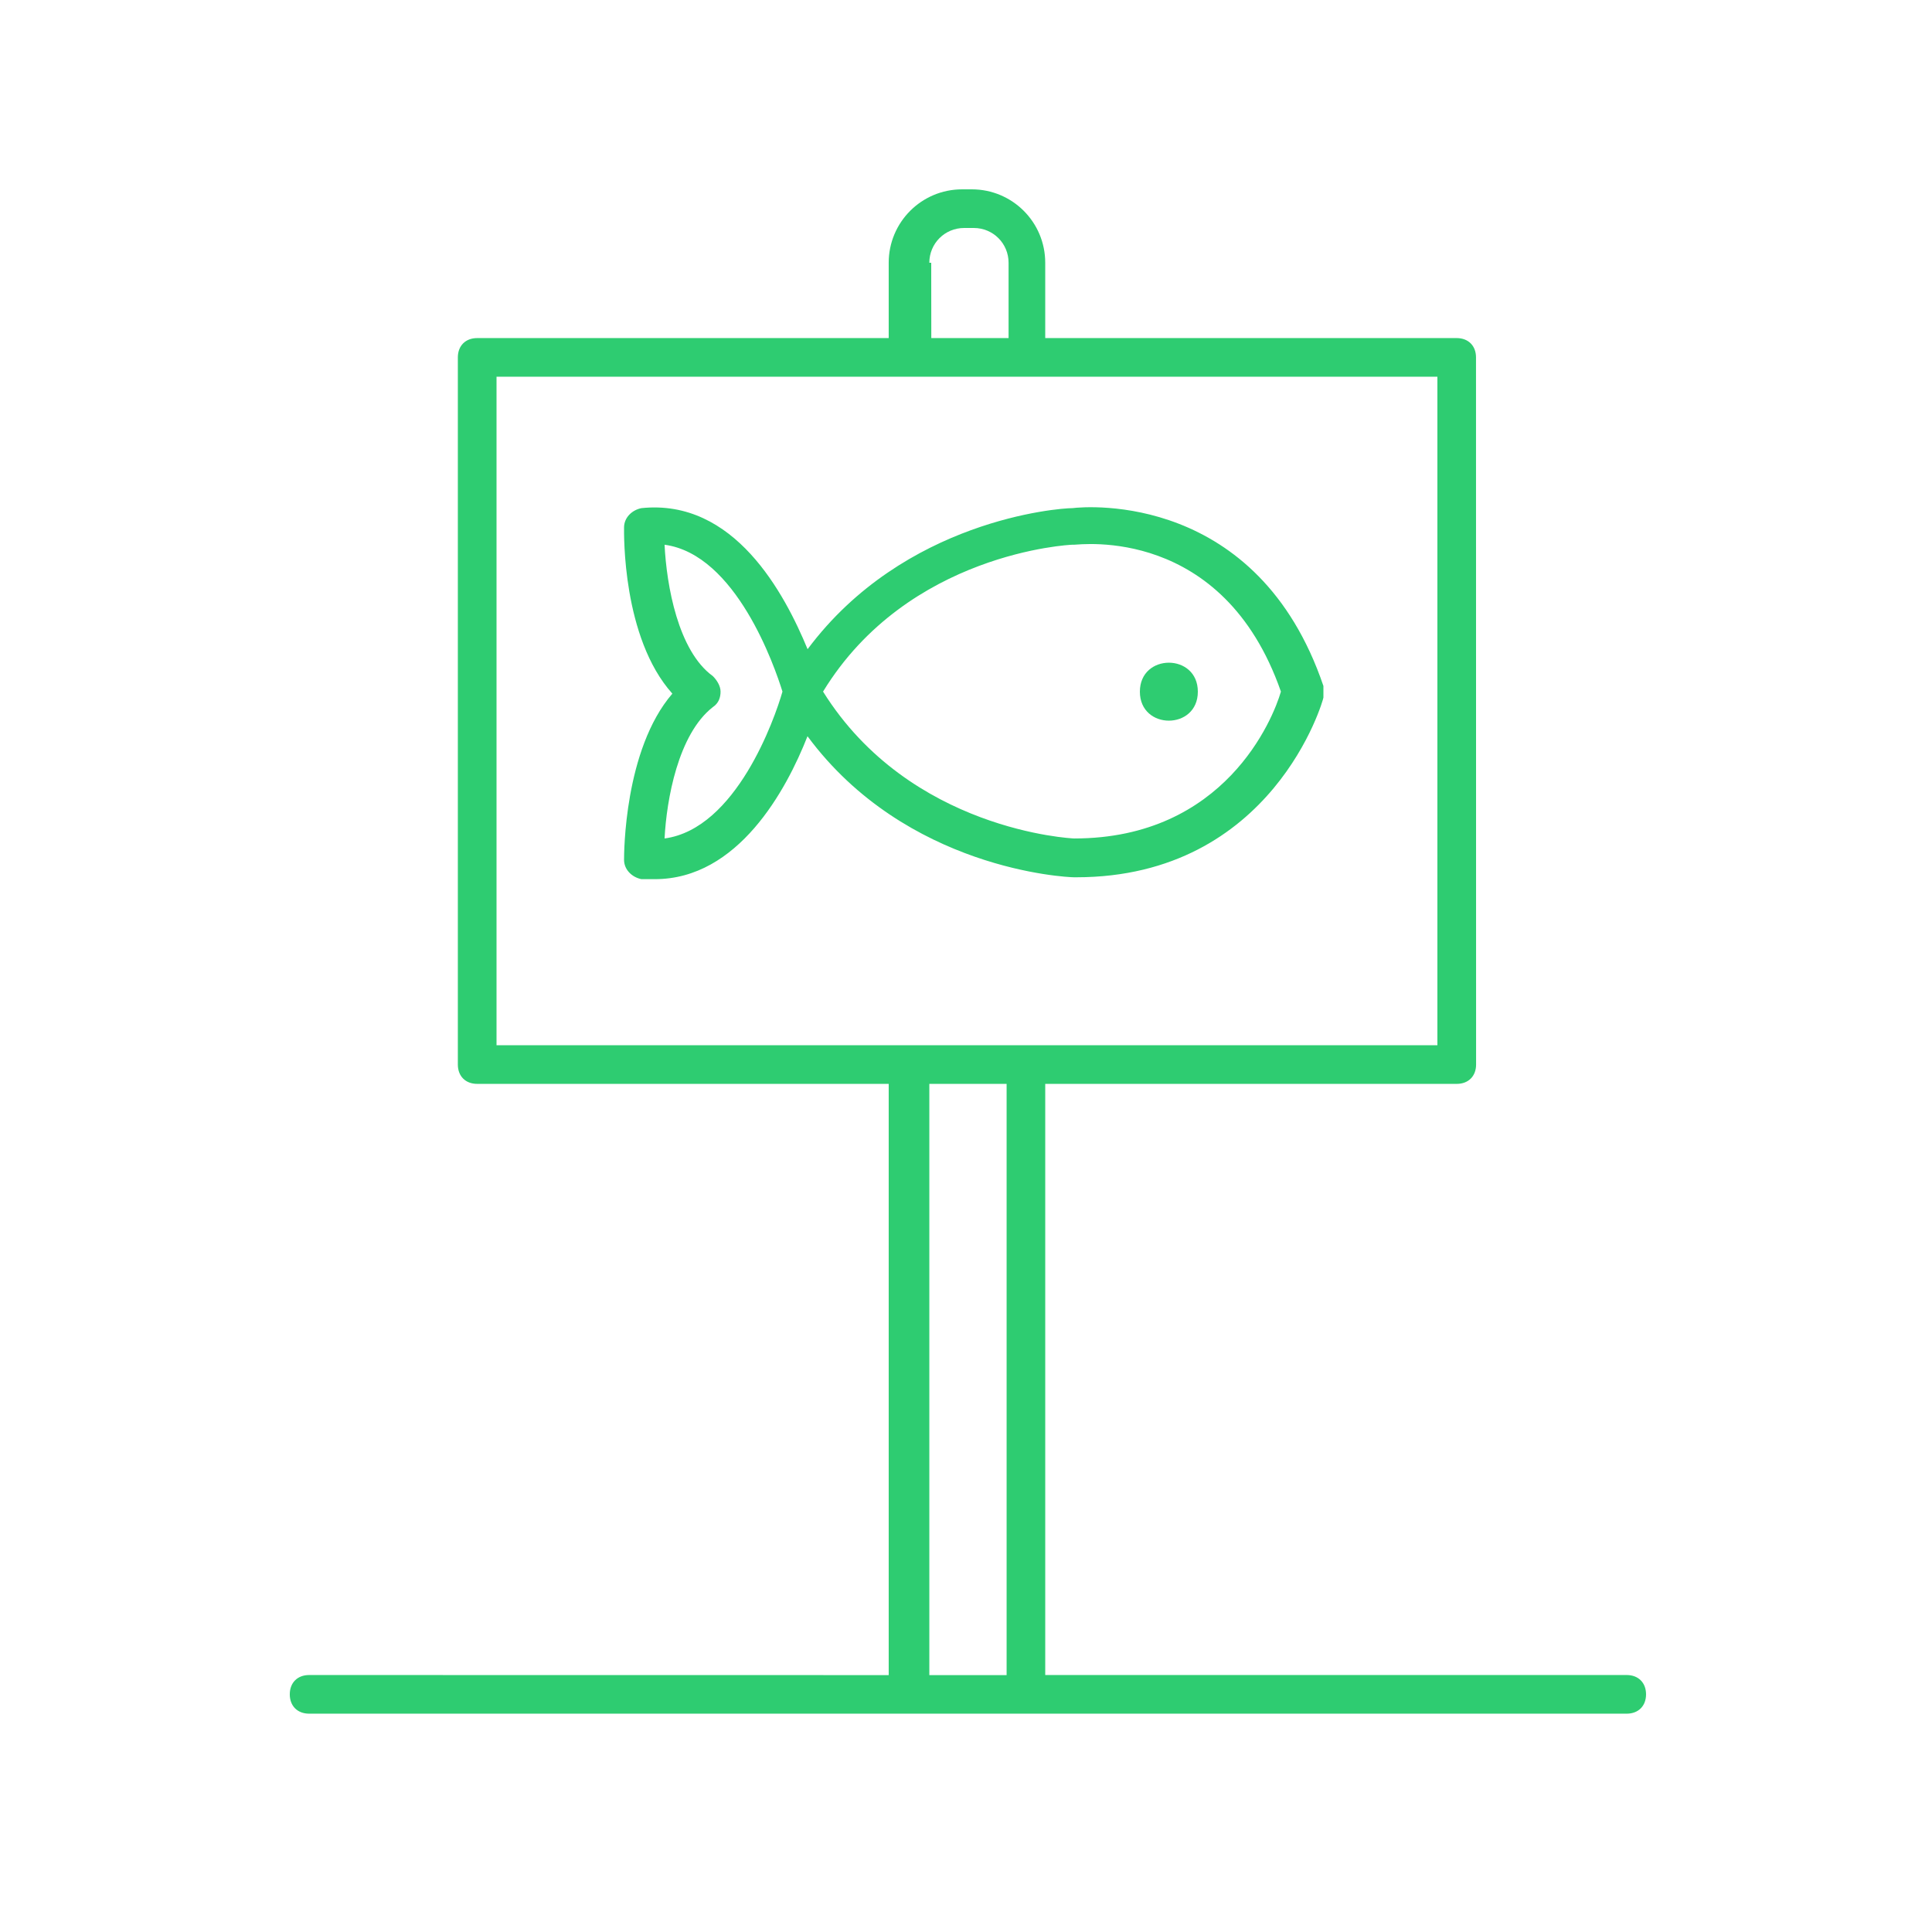<?xml version="1.0" encoding="UTF-8"?>
<svg fill="#2ECC71" width="100pt" height="100pt" version="1.1" viewBox="0 0 100 100" xmlns="http://www.w3.org/2000/svg">
 <g>
  <path d="m16 88.699h68.199c0.602 0 1-0.398 1-1 0-0.602-0.398-1-1-1h-30.098v-30.598h21.301c0.602 0 1-0.398 1-1l-0.004-36.602c0-0.602-0.398-1-1-1h-21.297v-3.898c0-2.102-1.699-3.801-3.801-3.801h-0.5c-2.102 0-3.801 1.699-3.801 3.801v3.898h-21.301c-0.602 0-1 0.398-1 1v36.602c0 0.602 0.398 1 1 1h21.301v30.602l-30-0.004c-0.602 0-1 0.398-1 1 0 0.602 0.398 1 1 1zm32.102-75.098c0-1 0.801-1.801 1.801-1.801h0.5c1 0 1.801 0.801 1.801 1.801v3.898h-4l-0.004-3.898zm-22.402 5.898h48.699v34.602h-48.699zm22.402 36.602h4v30.602h-4z"/>
  <path d="m55.5 26.301c-0.699 0-8.699 0.602-13.699 7.301-1.199-2.898-3.801-7.801-8.602-7.301-0.5 0.102-0.898 0.5-0.898 1 0 0.301-0.102 5.699 2.5 8.602-2.5 2.898-2.5 8.301-2.5 8.602 0 0.5 0.398 0.898 0.898 1h0.699c4.301 0 6.801-4.602 7.898-7.398 5.102 6.898 13.398 7.301 13.801 7.301h0.102c10.199 0 12.801-9.199 12.801-9.301v-0.602c-3.398-10.004-12.199-9.305-13-9.203zm-21.102 17.098c0.102-2 0.699-5.398 2.5-6.801 0.301-0.199 0.398-0.5 0.398-0.801s-0.199-0.602-0.398-0.801c-1.801-1.301-2.398-4.699-2.5-6.801 3.699 0.5 5.699 6.301 6.102 7.602-0.398 1.402-2.398 7.102-6.102 7.602zm21.203 0c-0.102 0-8.5-0.398-13-7.602 4.398-7.199 12.801-7.602 12.898-7.602h0.102c0.301 0 7.699-1 10.699 7.602-0.402 1.402-2.902 7.602-10.699 7.602z"/>
  <path d="m62 35.801c0 2-3 2-3 0s3-2 3 0"/>
 </g>
</svg>
